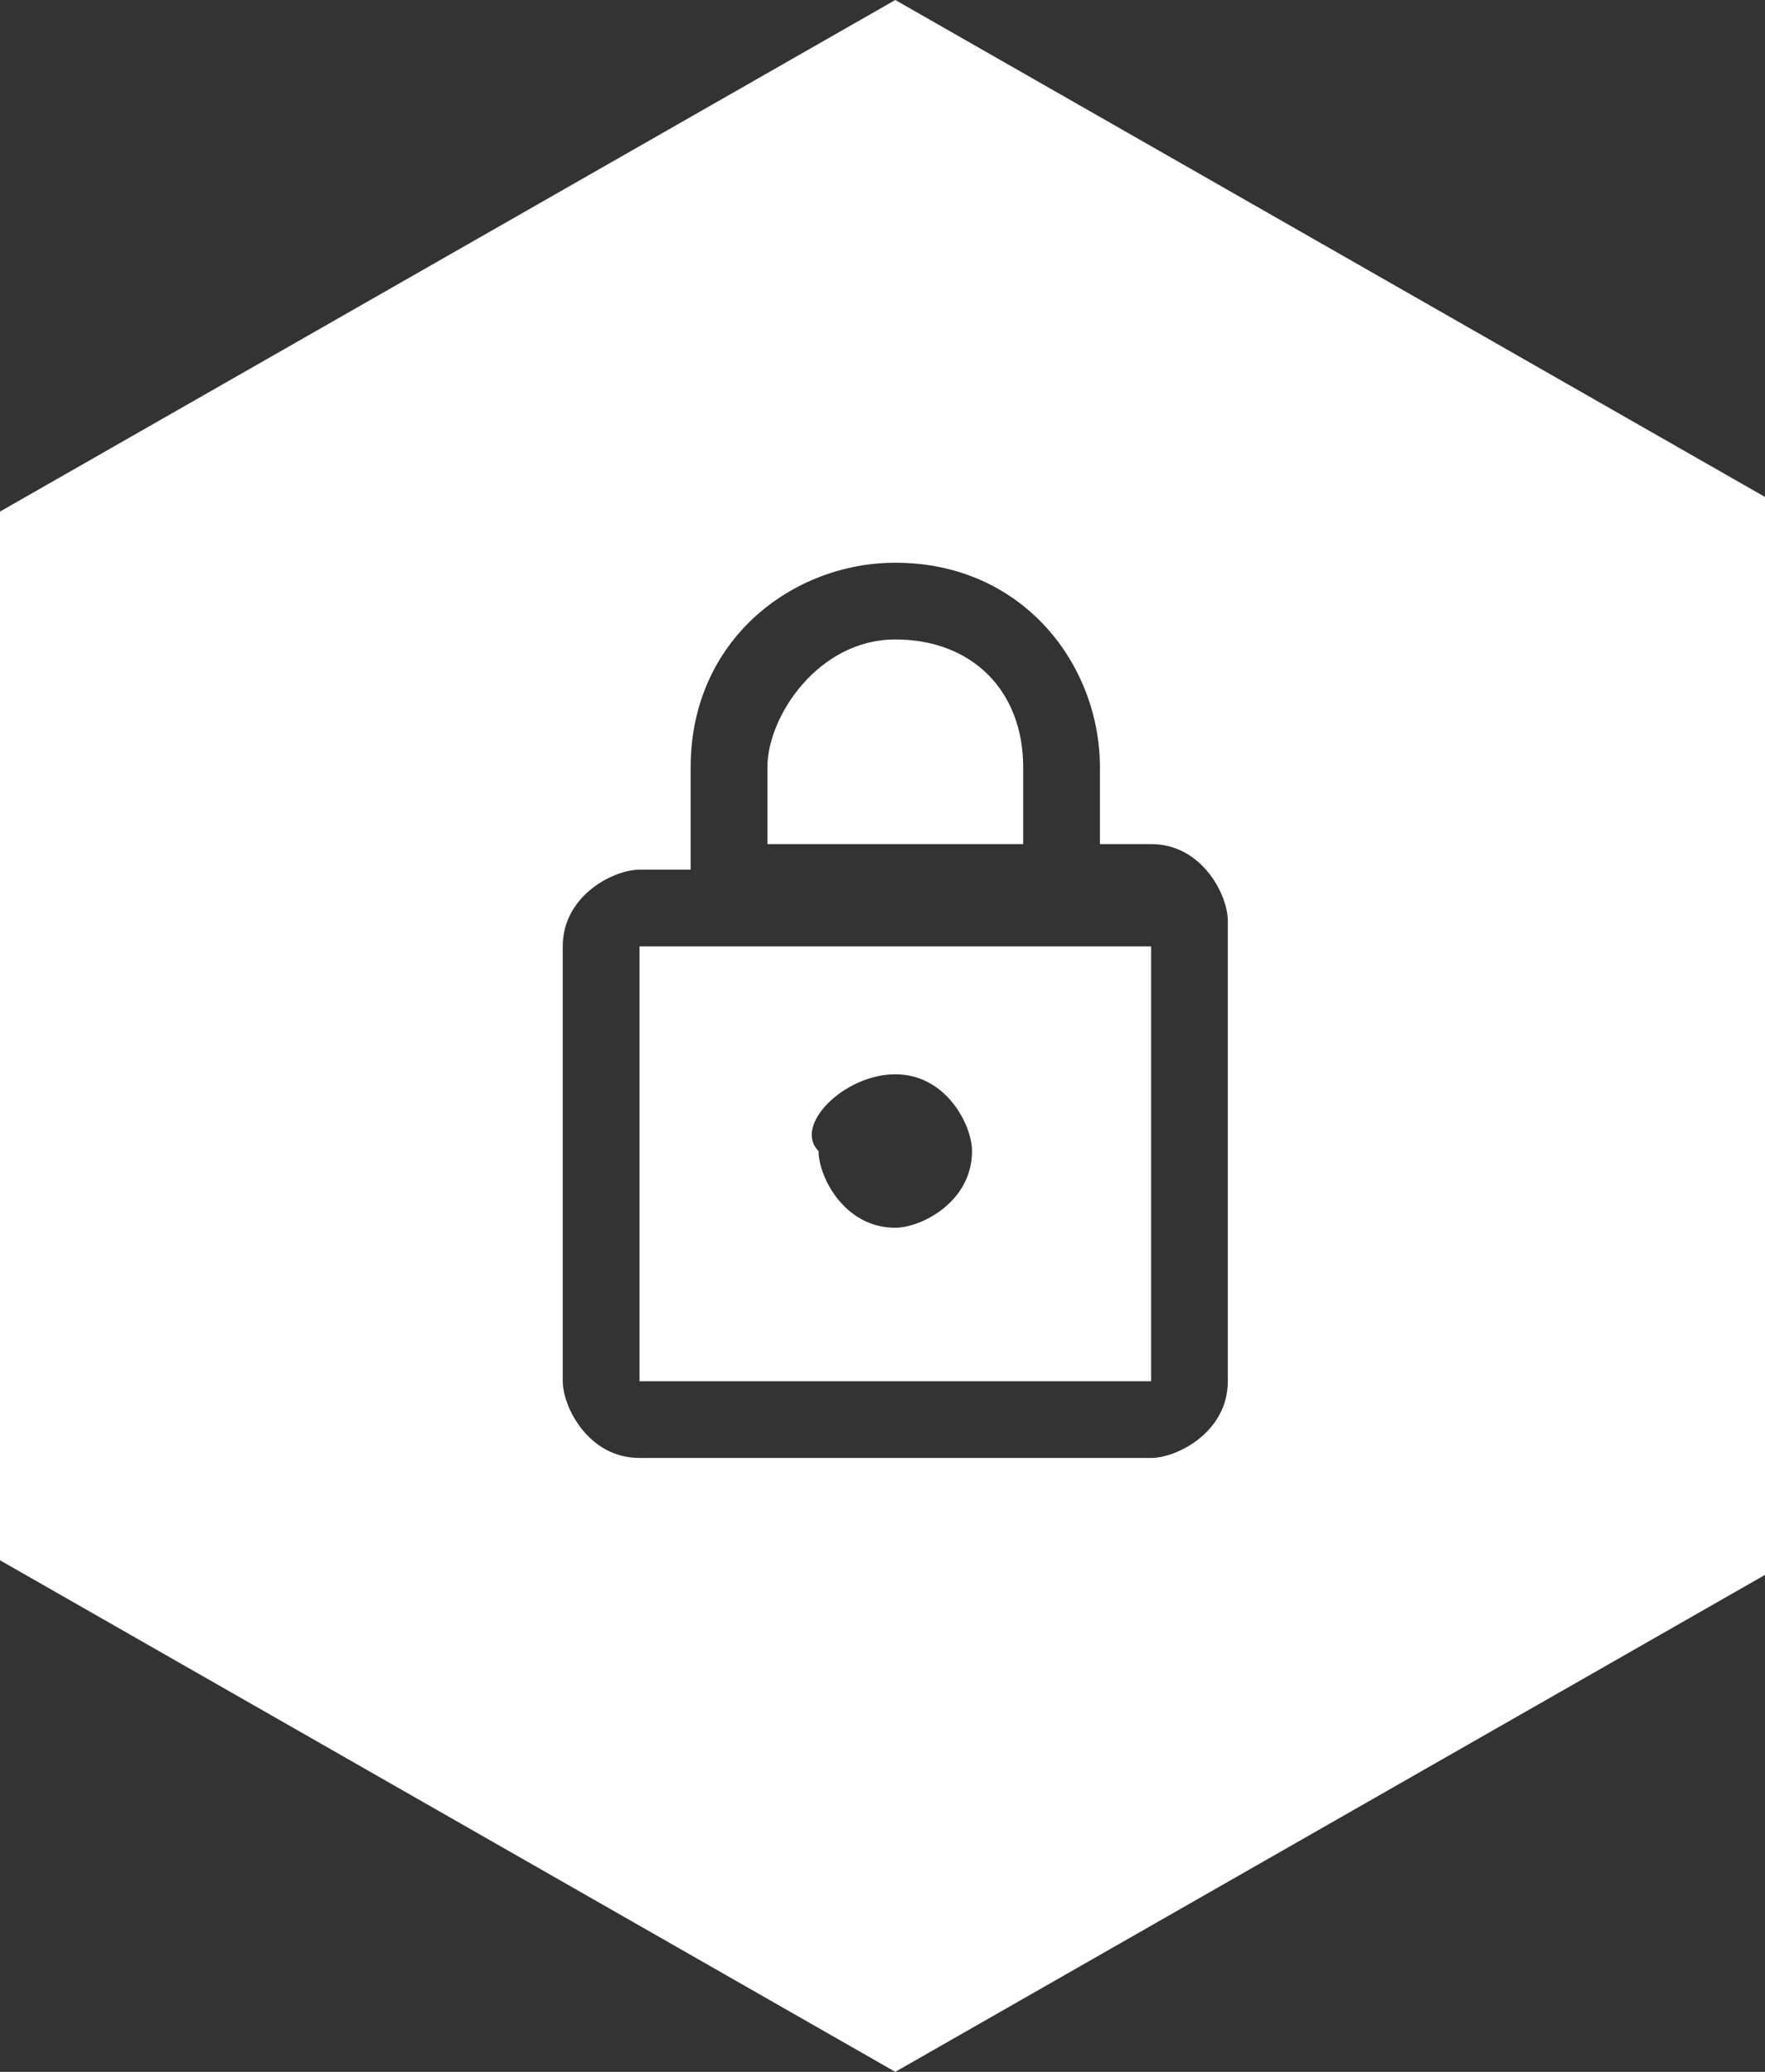 <?xml version="1.0" encoding="utf-8"?>
<!-- Generator: Adobe Illustrator 20.1.0, SVG Export Plug-In . SVG Version: 6.00 Build 0)  -->
<svg version="1.1" id="Layer_1" xmlns="http://www.w3.org/2000/svg" xmlns:xlink="http://www.w3.org/1999/xlink" x="0px" y="0px"
	 viewBox="0 0 6.9 8.1" style="enable-background:new 0 0 6.9 8.1;" xml:space="preserve">
<rect x="0" y="0" width="6.9" height="8.1" fill="#333333" stroke="none"/>
<style type="text/css">
	.st0{clip-path:url(#SVGID_2_);fill:#FFFFFF;}
	.st1{clip-path:url(#SVGID_4_);fill:#FFFFFF;}
	.st2{clip-path:url(#SVGID_6_);enable-background:new    ;}
	.st3{clip-path:url(#SVGID_8_);}
	.st4{clip-path:url(#SVGID_10_);}
	.st5{clip-path:url(#SVGID_12_);fill:#FFFFFF;}
</style>
<g>
	<defs>
		<path id="SVGID_1_" d="M4,3c0-0.3-0.2-0.5-0.5-0.5C3.2,2.5,3,2.8,3,3v0.3h1V3z"/>
	</defs>
	<clipPath id="SVGID_2_">
		<use xlink:href="#SVGID_1_"  style="overflow:visible;"/>
	</clipPath>
	<rect x="0.5" y="0" class="st0" width="6" height="5.9"/>
</g>
<g>
	<defs>
		<path id="SVGID_3_" d="M2.5,5.4h2V3.7h-2V5.4z M3.5,4.2c0.2,0,0.3,0.2,0.3,0.3c0,0.2-0.2,0.3-0.3,0.3c-0.2,0-0.3-0.2-0.3-0.3
			C3.1,4.4,3.3,4.2,3.5,4.2z"/>
	</defs>
	<clipPath id="SVGID_4_">
		<use xlink:href="#SVGID_3_"  style="overflow:visible;"/>
	</clipPath>
	<rect x="0" y="1.2" class="st1" width="7" height="6.7"/>
</g>
<g>
	<defs>
		<rect id="SVGID_5_" width="6.9" height="8.1"/>
	</defs>
	<clipPath id="SVGID_6_">
		<use xlink:href="#SVGID_5_"  style="overflow:visible;"/>
	</clipPath>
	<g class="st2">
		<g>
			<defs>
				<rect id="SVGID_7_" x="-0.5" y="-0.2" width="8" height="9"/>
			</defs>
			<clipPath id="SVGID_8_">
				<use xlink:href="#SVGID_7_"  style="overflow:visible;"/>
			</clipPath>
			<g class="st3">
				<defs>
					<path id="SVGID_9_" d="M3.5,0L0,2v4.1l3.5,2l3.5-2V2L3.5,0z M4.8,5.4c0,0.2-0.2,0.3-0.3,0.3h-2c-0.2,0-0.3-0.2-0.3-0.3V3.7
						c0-0.2,0.2-0.3,0.3-0.3h0.2V3c0-0.5,0.4-0.8,0.8-0.8c0.5,0,0.8,0.4,0.8,0.8v0.3h0.2c0.2,0,0.3,0.2,0.3,0.3V5.4z"/>
				</defs>
				<clipPath id="SVGID_10_">
					<use xlink:href="#SVGID_9_"  style="overflow:visible;"/>
				</clipPath>
				<g class="st4">
					<defs>
						<rect id="SVGID_11_" x="-0.5" y="-0.2" width="8" height="9"/>
					</defs>
					<clipPath id="SVGID_12_">
						<use xlink:href="#SVGID_11_"  style="overflow:visible;"/>
					</clipPath>
					<rect x="-2.5" y="-2.5" class="st5" width="11.9" height="13.1"/>
				</g>
			</g>
		</g>
	</g>
</g>
</svg>
